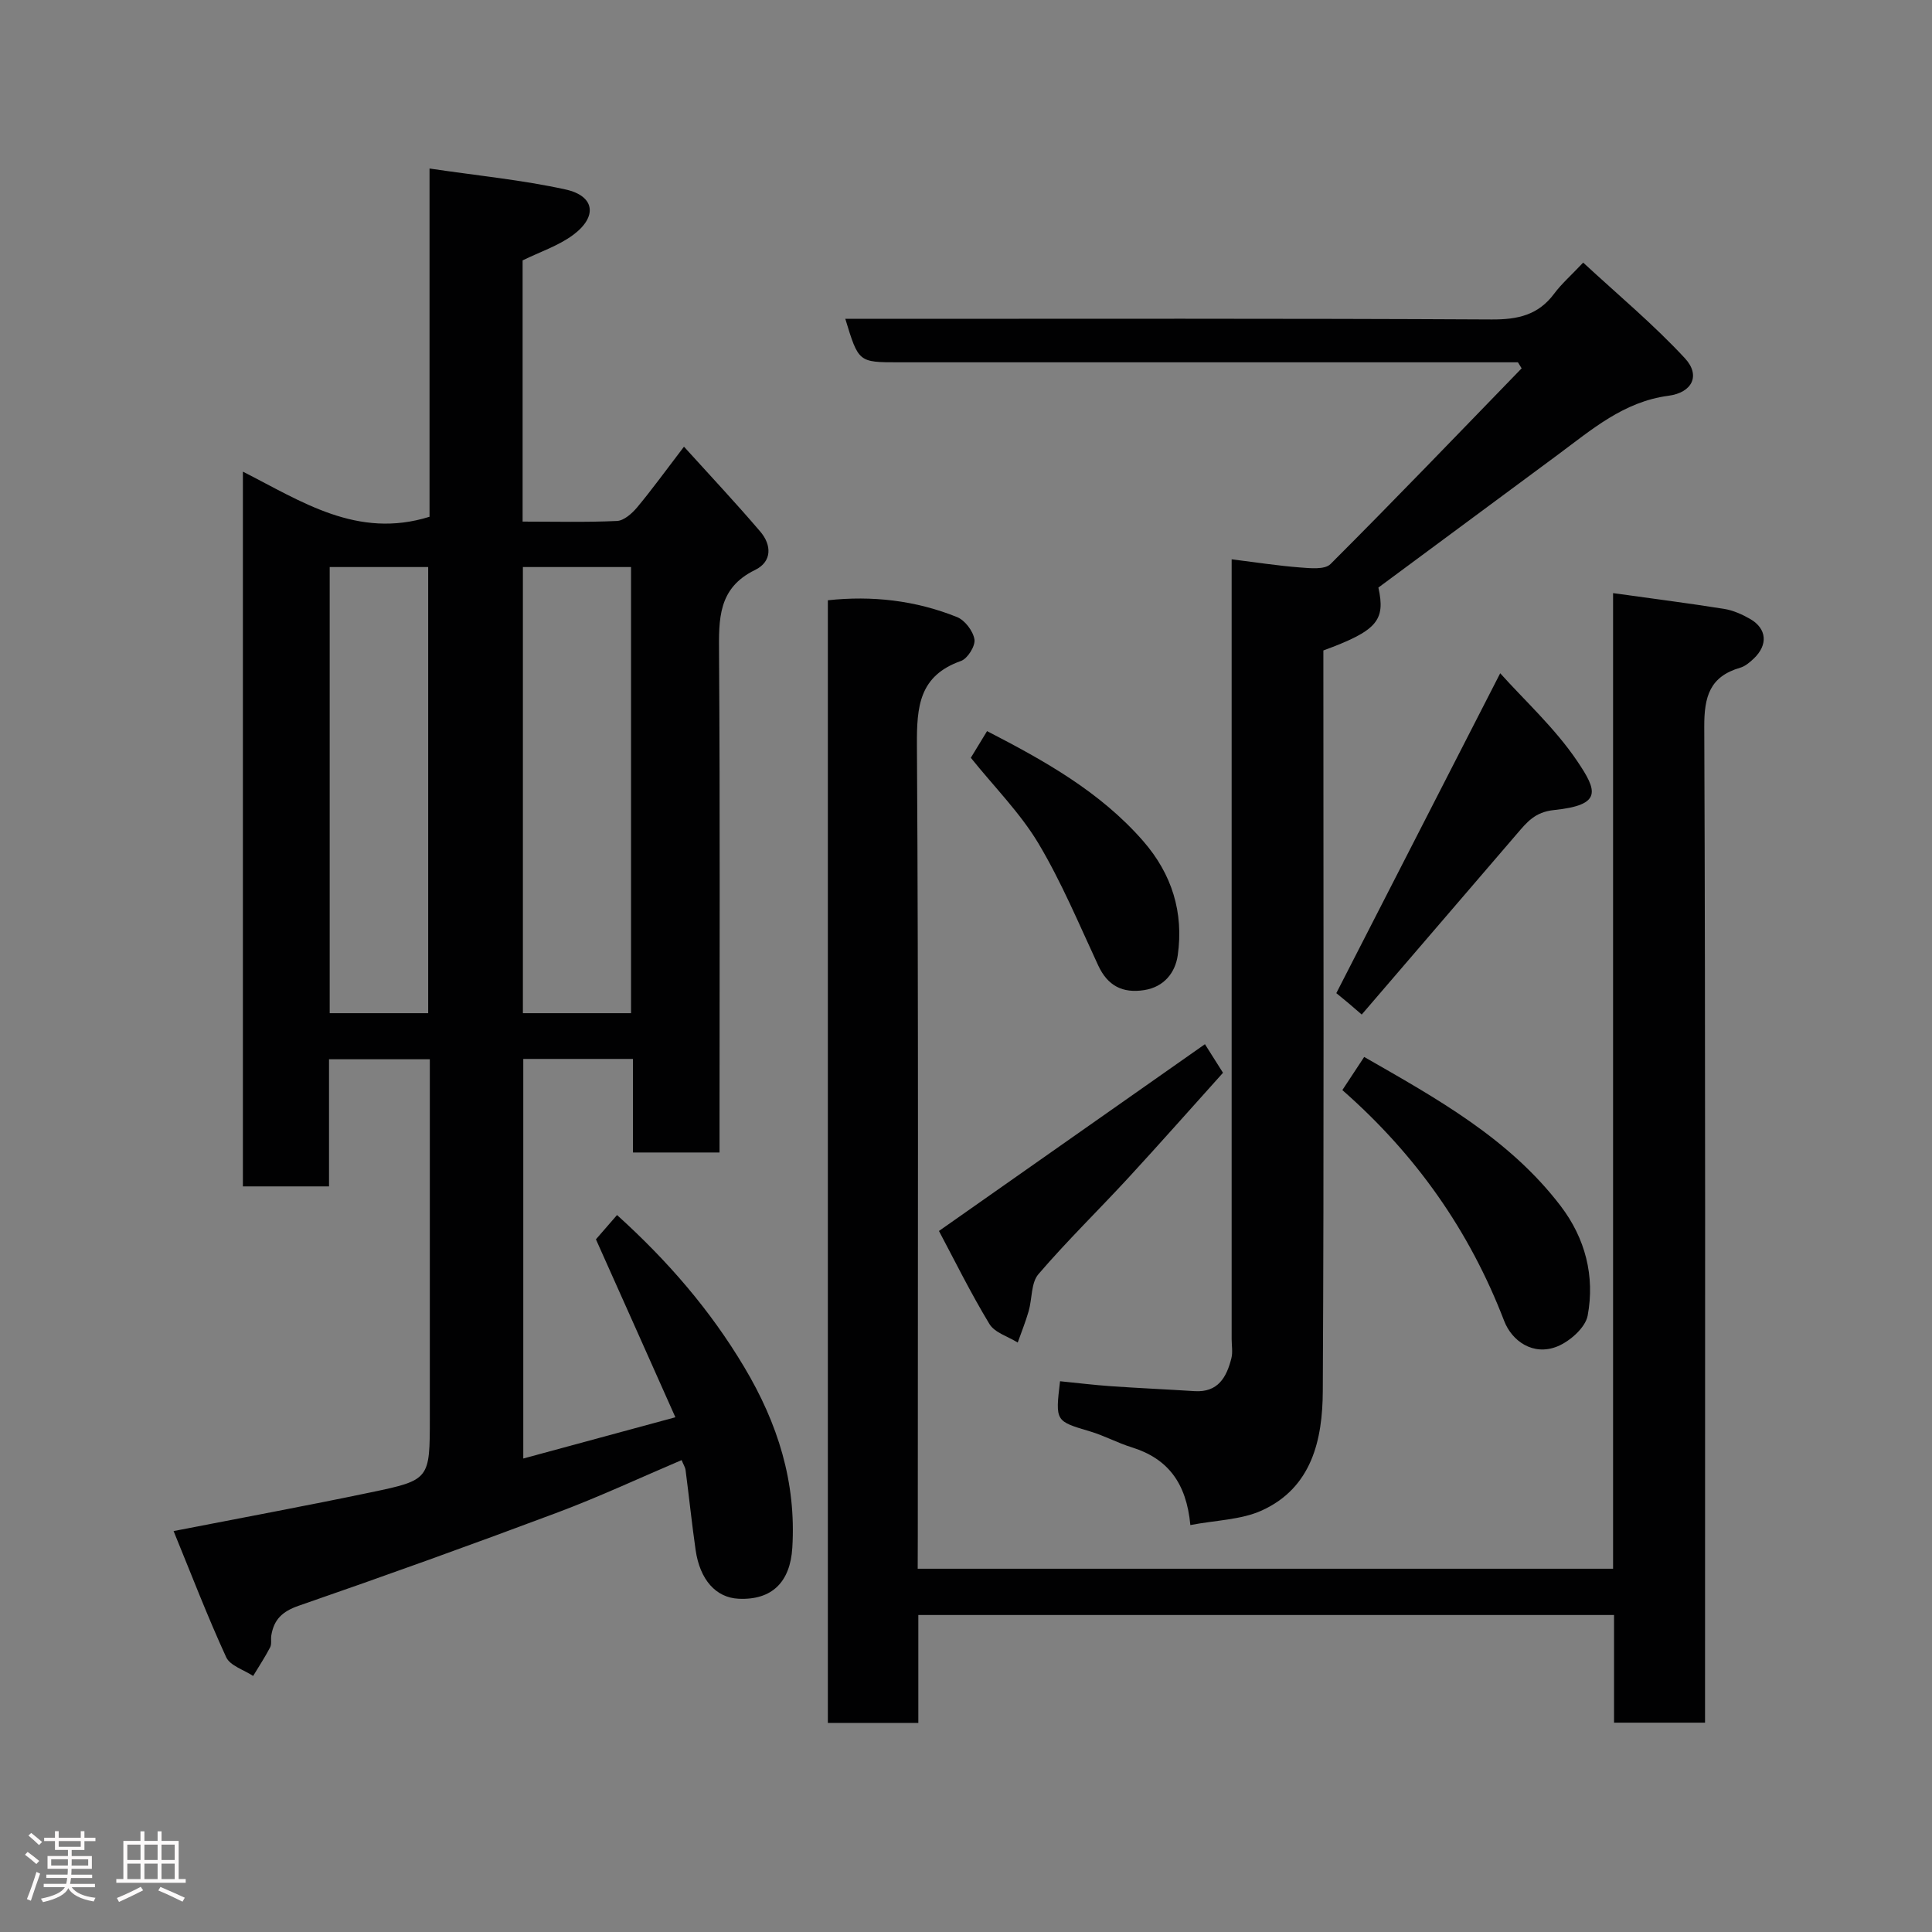 <svg enable-background="new 0 0 400 400" viewBox="0 0 400 400" xmlns="http://www.w3.org/2000/svg"><rect x="0" y="0" width="400" height="400" fill="#808080" stroke="none"/><path d="m5.17 384 .55-.58c.85.61 1.65 1.24 2.4 1.87l-.59.64c-.83-.73-1.62-1.38-2.36-1.93m1.22 9.53-.82-.34c.71-1.76 1.37-3.64 1.98-5.63.24.13.5.25.76.36-.6 1.67-1.24 3.54-1.92 5.61m-.5-13.5.57-.54c.56.44 1.31 1.06 2.26 1.87l-.64.64c-.68-.66-1.41-1.32-2.19-1.97m3.25.46h2.24v-1.36h.77v1.36h4.57v-1.36h.76v1.36h2.28v.69h-2.28v1.84h-2.64v1.26h4.18v2.64h-4.21c0 .45-.02.86-.05 1.21h4.32v.69h-4.38c-.04.34-.1.75-.19 1.22h5.15v.69h-4.82c.87 1.19 2.51 1.92 4.93 2.19-.17.31-.3.57-.37.76-2.77-.49-4.52-1.41-5.26-2.76-.56 1.26-2.3 2.23-5.24 2.9-.12-.24-.26-.48-.43-.72 2.73-.55 4.38-1.34 4.96-2.38h-4.38v-.69h4.65c.1-.38.17-.79.21-1.22h-4.32v-.69h4.4c.03-.34.05-.75.05-1.21h-4.2v-2.64h4.23v-1.26h-2.69v-1.84h-2.24zm1.46 4.46v1.29h3.45c.01-.4.02-.57.01-.53v-.32-.45h-3.46zm1.55-2.59h4.57v-1.19h-4.57zm6.11 2.59h-3.42v.77c-.02.19-.01.37-.02.53h3.44z" fill="#fcfafa"/><path d="m32.63 379.16h.82v1.98h3.54v7.89h1.46v.78h-14.37v-.78h1.46v-7.89h3.54v-1.98h.82v1.98h2.73zm-3.49 11.48.5.73c-1.61.82-3.28 1.63-5 2.41-.13-.27-.28-.55-.44-.82 1.75-.72 3.4-1.49 4.94-2.32m-2.78-5.55h2.73v-3.18h-2.73zm0 3.95h2.73v-3.2h-2.73zm3.54-3.95h2.73v-3.18h-2.73zm0 3.95h2.73v-3.2h-2.73zm7.89 4.68c-1.84-.92-3.51-1.7-5.02-2.32l.45-.73c1.89.8 3.57 1.55 5.04 2.23zm-1.62-11.81h-2.73v3.18h2.73zm-2.73 7.13h2.73v-3.2h-2.73z" fill="#fcfafa"/><g fill="#010102"><path d="m123.38 256.59c1.36-1.56 2.76-3.17 4.37-5.03 10.49 9.48 19.31 19.68 26.37 31.54 6.92 11.61 10.75 23.75 9.92 37.34-.43 7.09-4.2 10.9-11.16 10.56-4.65-.23-7.97-3.91-8.86-10.09-.79-5.5-1.36-11.04-2.08-16.55-.08-.6-.46-1.16-.82-2.06-8.65 3.68-17 7.58-25.6 10.81-17.81 6.68-35.72 13.13-53.7 19.35-3.38 1.17-5.12 2.86-5.65 6.15-.13.81.11 1.78-.24 2.45-1.06 2.04-2.33 3.96-3.52 5.93-1.91-1.27-4.76-2.11-5.58-3.88-3.9-8.49-7.25-17.24-10.89-26.12 14.42-2.81 27.67-5.26 40.86-8.02 12.22-2.55 12.19-2.7 12.19-15.45 0-22.83 0-45.65 0-68.48 0-1.8 0-3.61 0-5.73-7.06 0-13.77 0-20.87 0v26.32c-6.08 0-11.8 0-17.83 0 0-49.06 0-98.14 0-147.98 12.11 6.14 23.67 14.02 38.64 9.34 0-23.08 0-46.8 0-72.1 9.9 1.47 19.15 2.36 28.17 4.34 6.07 1.34 6.66 5.64 1.53 9.43-3.05 2.25-6.84 3.49-10.43 5.25v54.08c6.66 0 13.11.17 19.54-.13 1.44-.07 3.1-1.54 4.15-2.79 3.02-3.61 5.78-7.43 9.72-12.59 5.54 6.12 10.81 11.73 15.79 17.57 2.38 2.78 2.48 6.23-1.08 7.96-7.7 3.74-7.5 10.2-7.45 17.3.22 32.49.1 64.98.1 97.46v5.84c-5.92 0-11.64 0-17.92 0 0-6.34 0-12.73 0-19.37-7.81 0-15.08 0-22.71 0v82.73c10.14-2.75 20.23-5.49 31.49-8.54-5.53-12.43-10.94-24.52-16.45-36.84zm7.27-46.82c0-31.1 0-61.8 0-92.37-7.74 0-15.12 0-22.39 0v92.37zm-42 0c0-31.11 0-61.8 0-92.37-7.07 0-13.79 0-20.39 0v92.37z"/><path d="m190 324.79h143.97c0-67.25 0-134.43 0-201.99 8.12 1.13 15.56 2.08 22.97 3.26 1.88.3 3.76 1.14 5.43 2.1 3.45 2.01 3.71 5.35.74 8.18-.81.77-1.78 1.6-2.81 1.9-6.3 1.83-7.48 5.96-7.45 12.24.26 66.64.16 133.29.16 199.93v6.25c-6.36 0-12.41 0-18.84 0 0-7.37 0-14.64 0-22.29-48.08 0-95.78 0-144.04 0v22.34c-6.47 0-12.41 0-18.73 0 0-77.29 0-154.66 0-232.43 9.12-.99 18.13.01 26.75 3.48 1.63.66 3.33 2.9 3.6 4.63.21 1.36-1.42 3.96-2.78 4.45-8.67 3.06-9.18 9.42-9.13 17.45.34 54.65.18 109.3.18 163.94-.02 2.01-.02 4-.02 6.56z"/><path d="m246.45 315.75c-.82-8.81-4.74-13.8-12.14-16.1-2.94-.91-5.7-2.43-8.65-3.3-7.15-2.13-7.18-2.04-6.19-10.38 3.5.35 7.02.78 10.55 1.03 5.76.4 11.53.65 17.29 1.02 4.87.31 6.64-2.88 7.63-6.79.32-1.25.06-2.65.06-3.99 0-51.66 0-103.32 0-154.97 0-1.96 0-3.91 0-6.47 5.07.63 9.56 1.33 14.08 1.68 2.14.16 5.19.5 6.38-.69 13.36-13.35 26.43-26.97 39.58-40.53-.26-.42-.51-.83-.77-1.25-1.76 0-3.52 0-5.28 0-40.99 0-81.99 0-122.98 0-8.26 0-8.26 0-11-9h5.86c42.66 0 85.32-.1 127.98.13 5.41.03 9.64-.91 12.94-5.36 1.48-1.99 3.39-3.66 5.99-6.41 7.21 6.67 14.59 12.82 21.06 19.8 3.3 3.56 1.52 7.12-3.41 7.77-9.27 1.22-15.91 7.03-22.94 12.24-12.33 9.13-24.67 18.26-37.11 27.47 1.51 6.81-.26 8.93-11.39 13.02v5.37c0 49.33.14 98.65-.12 147.97-.05 10.03-2.23 20.01-12.67 24.74-4.3 1.93-9.46 1.98-14.75 3z"/><path d="m281.93 210.05c-1.73-1.49-2.22-1.92-2.72-2.34-1.15-.96-2.32-1.91-2.54-2.09 11.48-22.4 22.58-44.07 33.93-66.23 5.06 5.65 11.33 11.35 15.94 18.18 4.16 6.16 5.25 9.1-4.78 10.14-3.99.41-5.63 2.53-7.69 4.92-10.62 12.35-21.23 24.72-32.14 37.42z"/><path d="m277.92 225.69c1.62-2.45 2.95-4.48 4.52-6.86 15 8.6 30 16.86 40.68 30.86 5.11 6.7 7.11 14.53 5.59 22.69-.47 2.5-3.7 5.35-6.32 6.4-4.97 1.99-9.37-1.13-10.97-5.3-7.16-18.63-18.23-34.39-33.5-47.79z"/><path d="m249.47 216.19c.88 1.4 2.26 3.57 3.74 5.92-6.61 7.34-13.03 14.62-19.6 21.75-6.17 6.69-12.7 13.05-18.62 19.95-1.54 1.8-1.28 5.1-2.02 7.66-.63 2.2-1.5 4.33-2.26 6.49-2-1.25-4.77-2.04-5.86-3.84-3.95-6.53-7.33-13.4-10.45-19.26 18.62-13.08 36.71-25.78 55.07-38.67z"/><path d="m201 156.89c1.02-1.67 2.19-3.6 3.36-5.52 11.86 6.12 23.4 12.54 32.32 22.76 5.98 6.86 8.41 14.8 7.16 23.65-.51 3.57-2.81 6.56-6.94 7.21-4.47.7-7.57-.88-9.53-5.11-3.97-8.54-7.61-17.29-12.42-25.34-3.77-6.27-9.09-11.6-13.95-17.65z"/></g></svg>